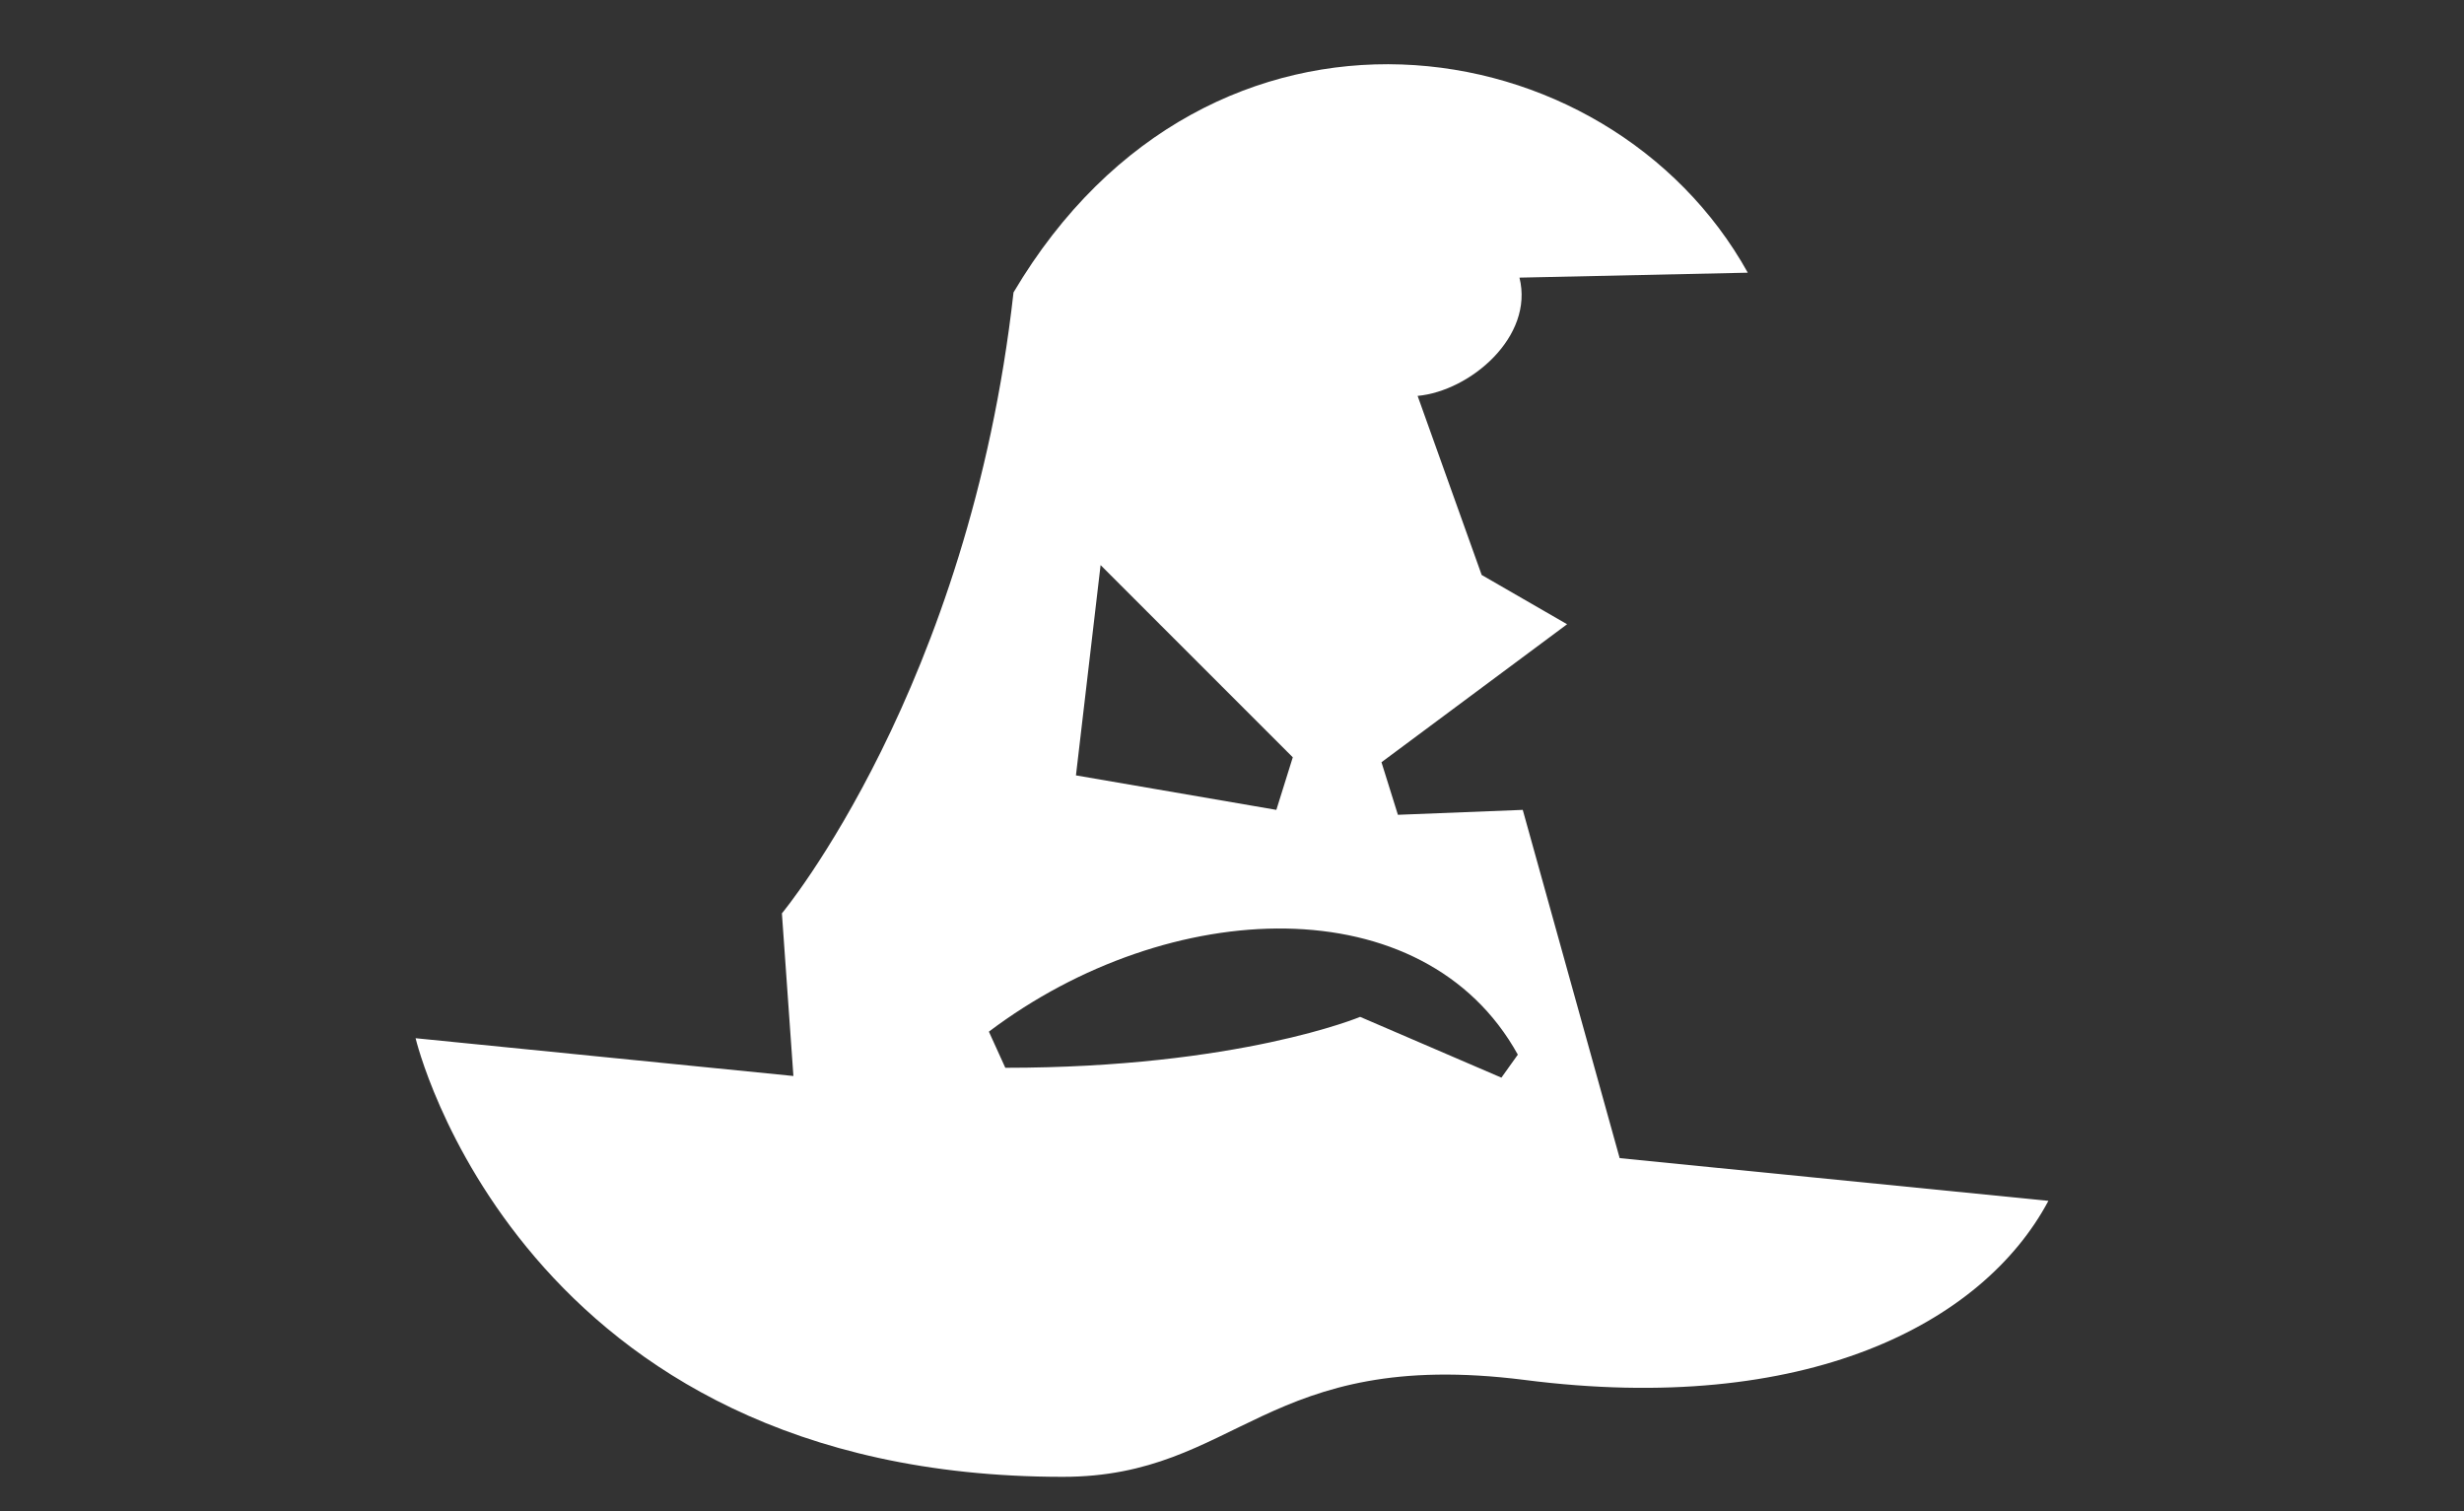 <svg version="1.2" xmlns="http://www.w3.org/2000/svg" viewBox="0 0 150 92" width="150" height="92">
	<rect x="0" y="0" width="150" height="92" fill="#333333" stroke="none"/>
	<title>sorting-hat-svg</title>
	<style>
		.s0 { fill: #FFF } 
	</style>
	<path id="Layer" fill-rule="evenodd" class="s0" d="m92.7 49.3l5.9 21.2 26.1 2.6c-4 7.5-14.8 13.1-31.9 10.9-15.8-2-17.4 5.9-28.1 5.9-33.1 0-39.4-26.7-39.4-26.7l23 2.3-0.7-9.9c0 0 11.4-13.7 14.1-37.8 11.9-20.1 36.2-16.5 44.7-1.2l-13.9 0.3c0.9 3.6-3 6.9-6.2 7.2l3.9 10.9 5.2 3-11.3 8.4 1 3.2zm-25.7-14.9l-1.5 12.8 12.2 2.1 1-3.2zm-6.8 28.4l1 2.2c14.2 0 21.6-3.1 21.6-3.1l8.6 3.7 1-1.4c-5.7-10.3-21.2-9.7-32.2-1.4z"/>
</svg>